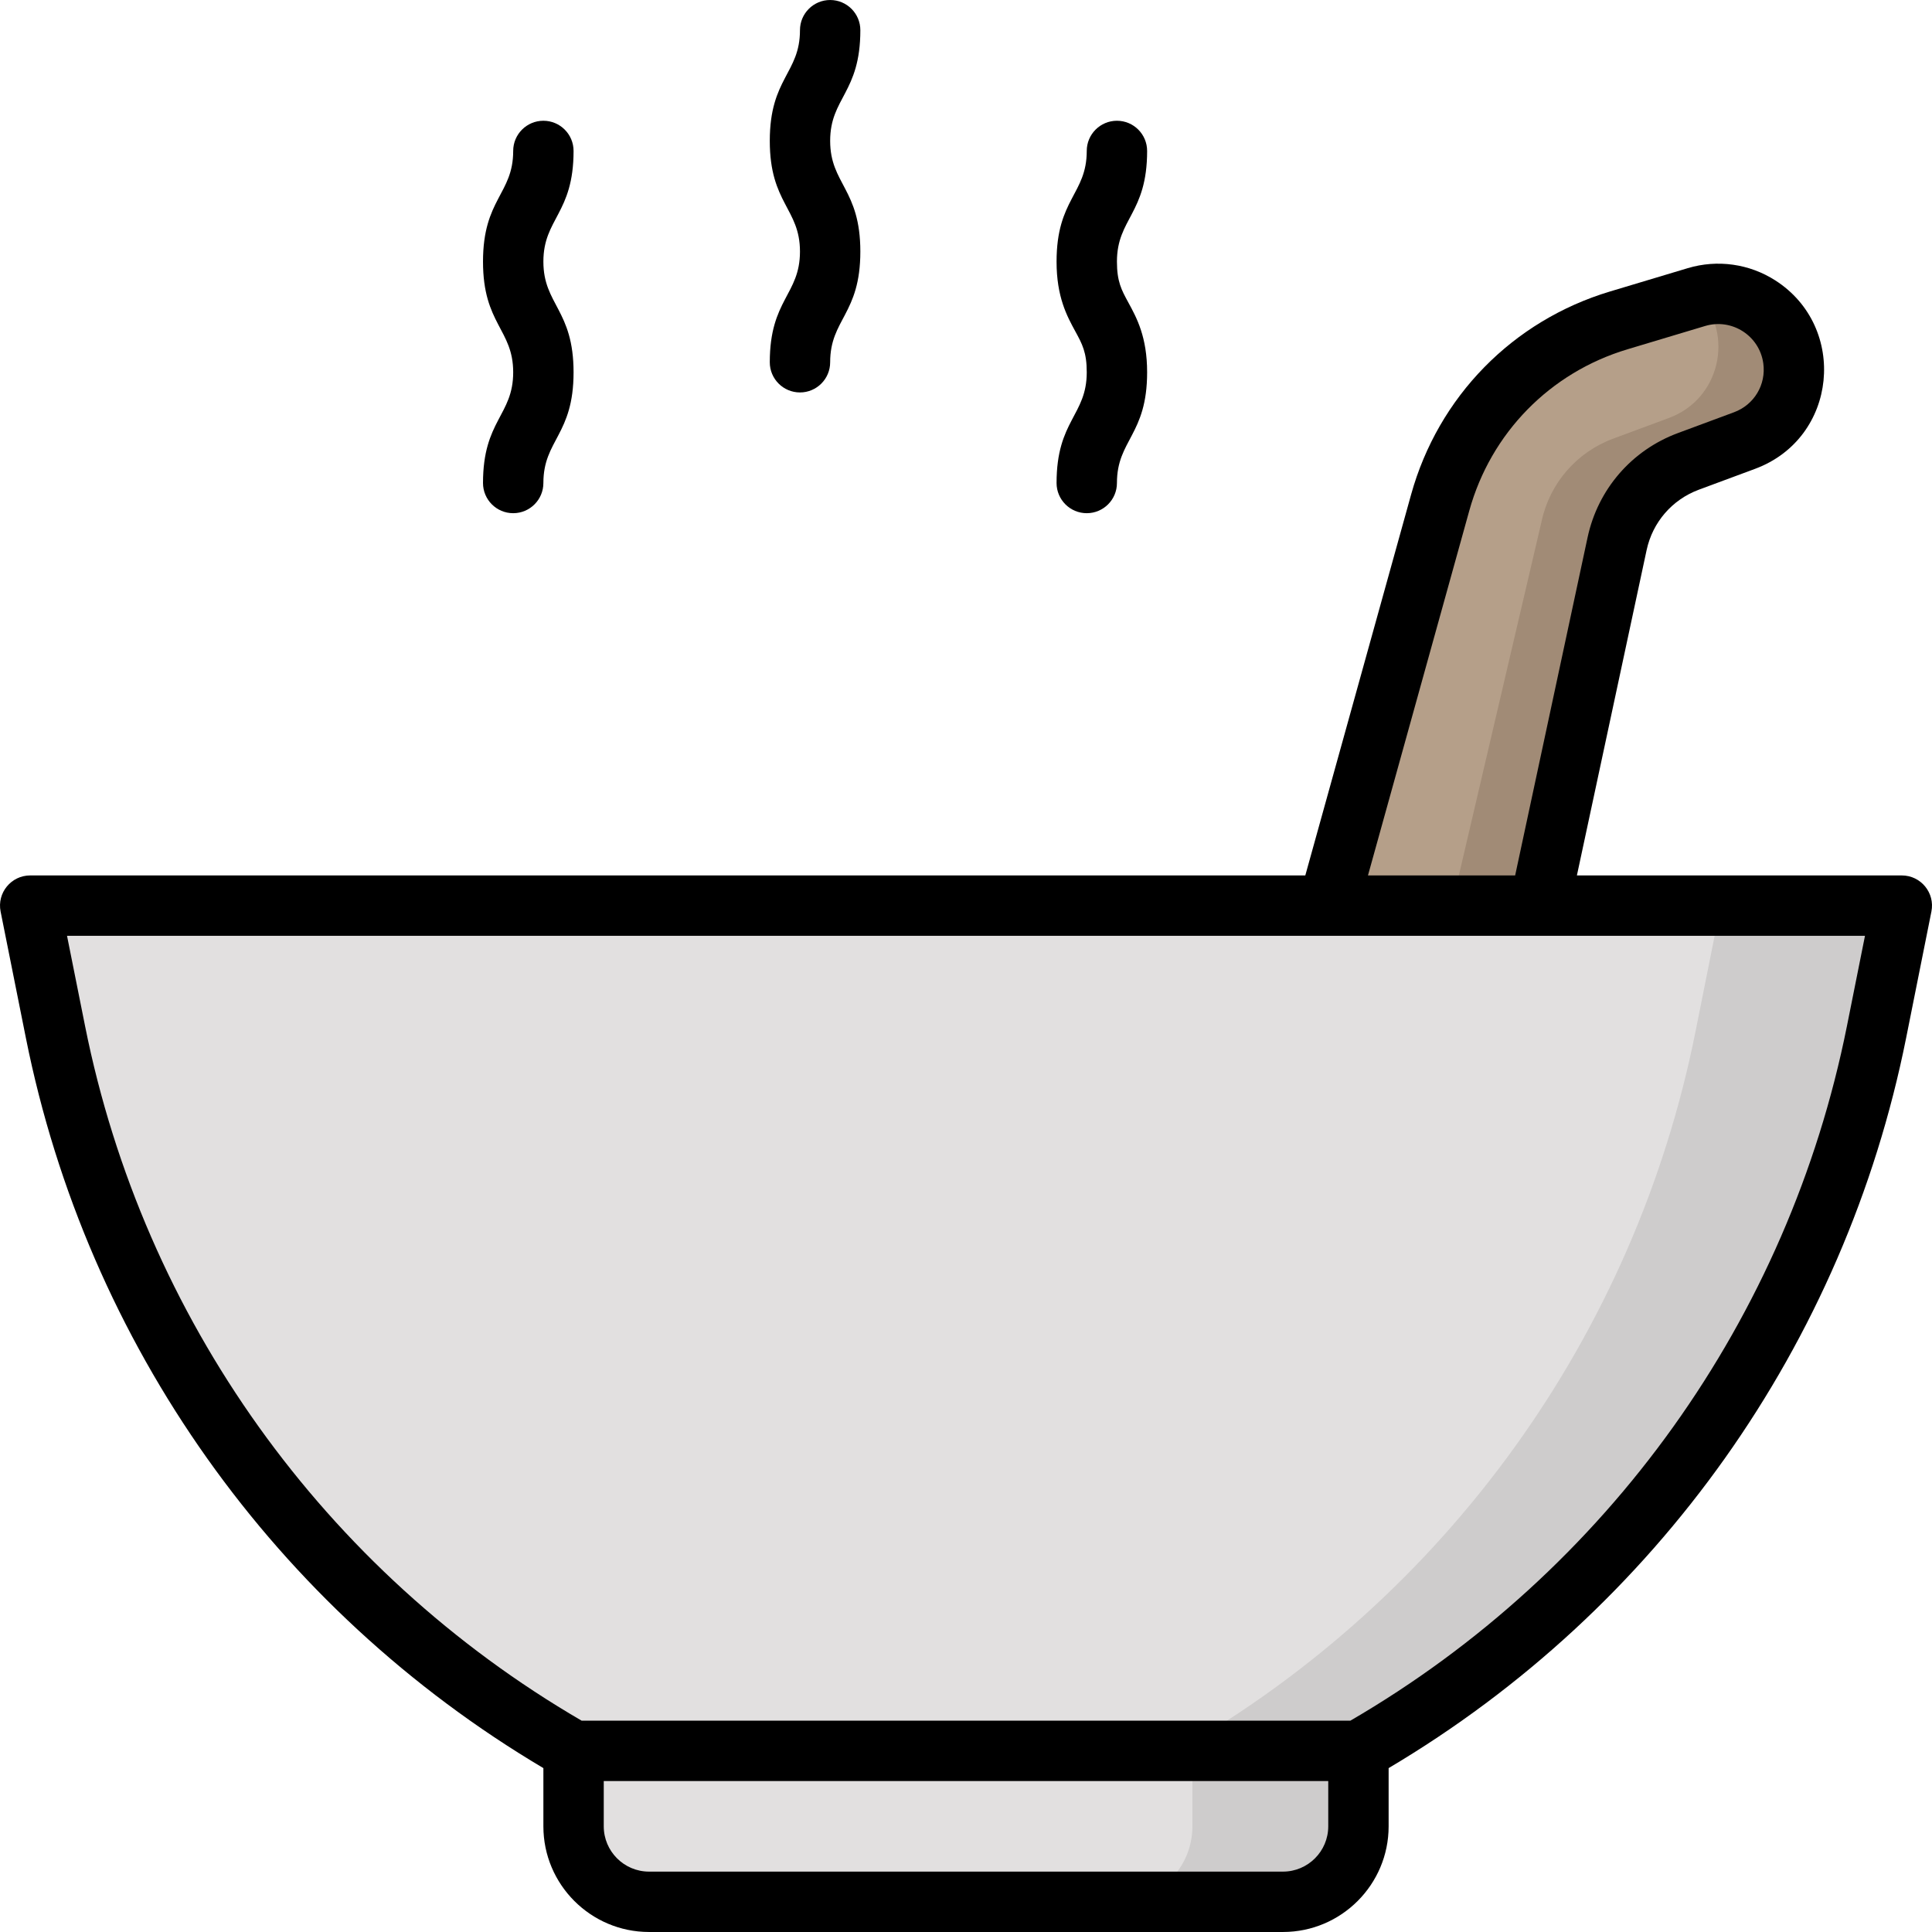 <svg id="Layer_1" enable-background="new 0 0 512.005 512.005" height="512" viewBox="0 0 512.005 512.005" width="512" xmlns="http://www.w3.org/2000/svg"><g><path d="m360.003 464.002c-.101.057-.885 0-208 0-69.478-39.701-120.851-108.255-137.299-190.491l-6.702-33.509h496l-6.702 33.509c-16.071 80.362-66.142 149.831-137.297 190.491z" fill="#e2e0e0"/><path d="m504.003 240.002-6.7 33.51c-16.07 80.36-66.15 149.83-137.3 190.49-.079.053-48.026.025-48 0 71.15-40.66 121.23-110.13 137.3-190.49l6.7-33.51z" fill="#cecccc"/><path d="m340.003 504.002h-168c-11.046 0-20-8.954-20-20v-20h208v20c0 11.046-8.955 20-20 20z" fill="#e2e0e0"/><path d="m360.003 464.002v20c0 11.05-8.95 20-20 20h-44c11.05 0 20-8.95 20-20v-20z" fill="#cecccc"/><path d="m475.218 95.187c1.292 9.318-4.065 18.288-12.891 21.563l-14.878 5.521c-9.619 3.569-16.747 11.808-18.897 21.84l-20.548 95.891h-56l29.663-106.786c6.434-23.164 24.305-41.405 47.332-48.313l20.586-6.176c11.782-3.534 23.943 4.274 25.633 16.46z" fill="#b59f89"/><path d="m462.323 116.752-14.87 5.52c-9.62 3.57-16.75 11.81-18.9 21.84l-20.55 95.89h-23.26l23.81-101.89c2.15-10.03 9.28-18.27 18.9-21.84l14.87-5.52c13.522-5.023 17.229-21.97 7.96-32.21 11.56-3.04 23.28 4.7 24.94 16.64 1.29 9.33-4.07 18.29-12.9 21.57z" fill="#a18b76"/><path d="m204.003 96.002c0 4.418 3.582 8 8 8s8-3.582 8-8c0-11.452 8-12.695 8-29.335 0-16.59-8-17.908-8-29.334 0-11.449 8-12.695 8-29.331 0-4.418-3.582-8-8-8s-8 3.582-8 8c0 11.45-8 12.693-8 29.331 0 16.59 8 17.908 8 29.334 0 11.451-8 12.697-8 29.335z"/><path d="m280.003 128.002c0 4.418 3.582 8 8 8s8-3.582 8-8c0-11.452 8-12.695 8-29.335 0-9.373-2.76-14.433-4.977-18.498-1.82-3.337-3.023-5.542-3.023-10.836 0-11.449 8-12.695 8-29.331 0-4.418-3.582-8-8-8s-8 3.582-8 8c0 11.45-8 12.693-8 29.331 0 9.373 2.76 14.433 4.977 18.498 1.82 3.337 3.023 5.542 3.023 10.836 0 11.451-8 12.697-8 29.335z"/><path d="m128.003 128.002c0 4.418 3.582 8 8 8s8-3.582 8-8c0-11.452 8-12.695 8-29.335 0-16.59-8-17.908-8-29.334 0-11.449 8-12.695 8-29.331 0-4.418-3.582-8-8-8s-8 3.582-8 8c0 11.45-8 12.693-8 29.331 0 16.59 8 17.908 8 29.334 0 11.451-8 12.697-8 29.335z"/><path d="m504.003 232.002h-86.104l18.474-86.215c1.586-7.397 6.767-13.385 13.858-16.017l14.879-5.521c21.956-8.148 24.64-37.566 5.397-49.921-6.901-4.431-15.365-5.62-23.223-3.265l-20.587 6.177c-25.813 7.744-45.528 27.869-52.74 53.834l-28.036 100.927h-337.918c-5.039 0-8.835 4.613-7.845 9.569l6.702 33.509c16.225 81.124 66.108 151.376 137.143 193.492v15.43c0 15.439 12.561 28 28 28h168c15.439 0 28-12.561 28-28v-15.43c71.035-42.116 120.918-112.367 137.143-193.492l6.702-33.509c.987-4.939-2.791-9.568-7.845-9.568zm-114.629-96.644c5.732-20.639 21.404-36.636 41.922-42.791l20.587-6.177c7.087-2.123 14.397 2.575 15.412 9.896.782 5.648-2.405 10.979-7.751 12.964l-14.879 5.521c-12.25 4.545-21.198 14.887-23.937 27.664l-19.193 89.567h-39.007zm-37.371 348.644c0 6.617-5.383 12-12 12h-168c-6.617 0-12-5.383-12-12v-12h192zm137.453-212.06c-15.485 77.427-63.399 144.396-131.594 184.061h-203.719c-68.195-39.665-116.109-106.634-131.594-184.061l-4.788-23.939h476.483z"/></g></svg>